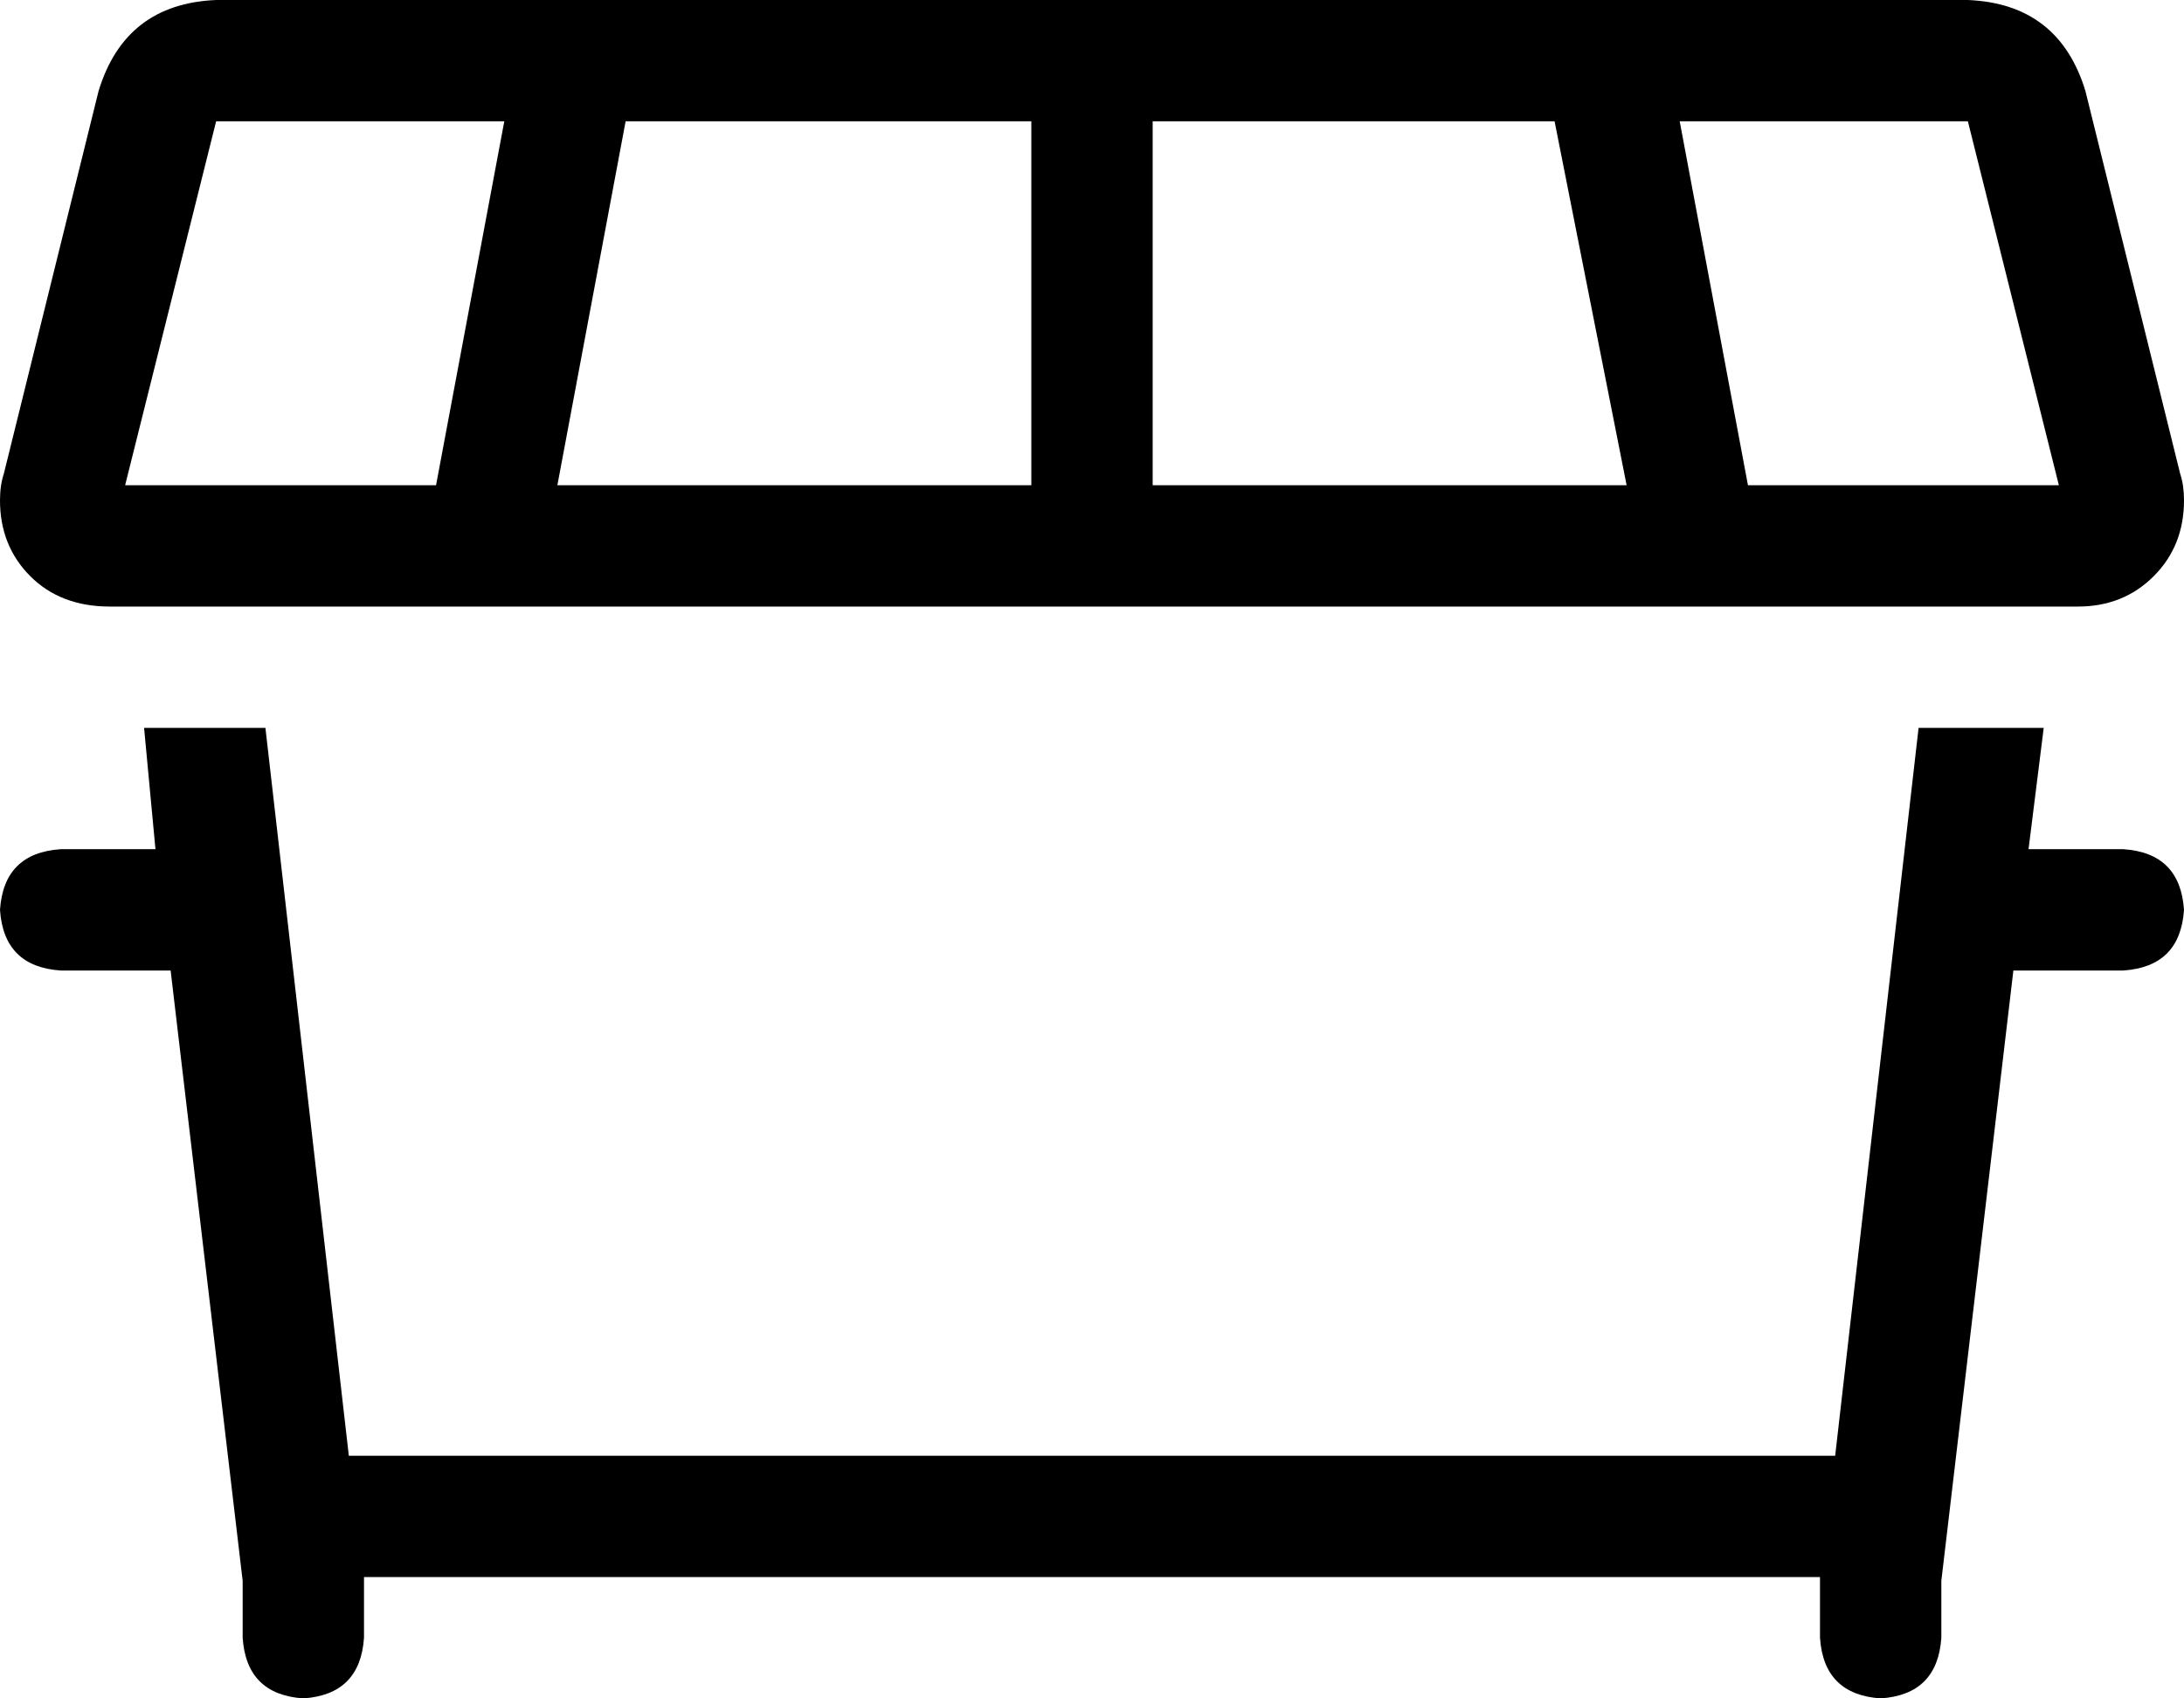 <svg xmlns="http://www.w3.org/2000/svg" viewBox="0 0 576 448">
    <path d="M 423 0 L 288 0 L 288 0 L 288 0 L 152 0 Q 152 0 152 0 Q 152 0 152 0 L 57 0 Q 33 1 26 24 L 1 125 Q 0 128 0 132 Q 0 144 8 152 Q 16 160 29 160 L 34 160 L 66 160 L 128 160 L 128 160 L 288 160 L 448 160 L 448 160 L 510 160 L 542 160 L 548 160 Q 560 160 568 152 Q 576 144 576 132 Q 576 128 575 125 L 550 24 Q 543 1 519 0 L 424 0 Q 424 0 424 0 Q 424 0 423 0 L 423 0 Z M 38 192 L 41 224 L 16 224 Q 1 225 0 240 Q 1 255 16 256 L 45 256 L 64 417 L 64 432 Q 65 447 80 448 Q 95 447 96 432 L 96 416 L 480 416 L 480 432 Q 481 447 496 448 Q 511 447 512 432 L 512 417 L 531 256 L 560 256 Q 575 255 576 240 Q 575 225 560 224 L 535 224 L 539 192 L 506 192 L 484 384 L 92 384 L 70 192 L 38 192 L 38 192 Z M 528 128 L 461 128 L 443 32 L 519 32 L 543 128 L 528 128 L 528 128 L 528 128 Z M 410 32 L 429 128 L 304 128 L 304 32 L 410 32 L 410 32 Z M 272 32 L 272 128 L 147 128 L 165 32 L 272 32 L 272 32 Z M 133 32 L 115 128 L 48 128 L 48 128 L 33 128 L 57 32 L 133 32 L 133 32 Z"/>
</svg>
